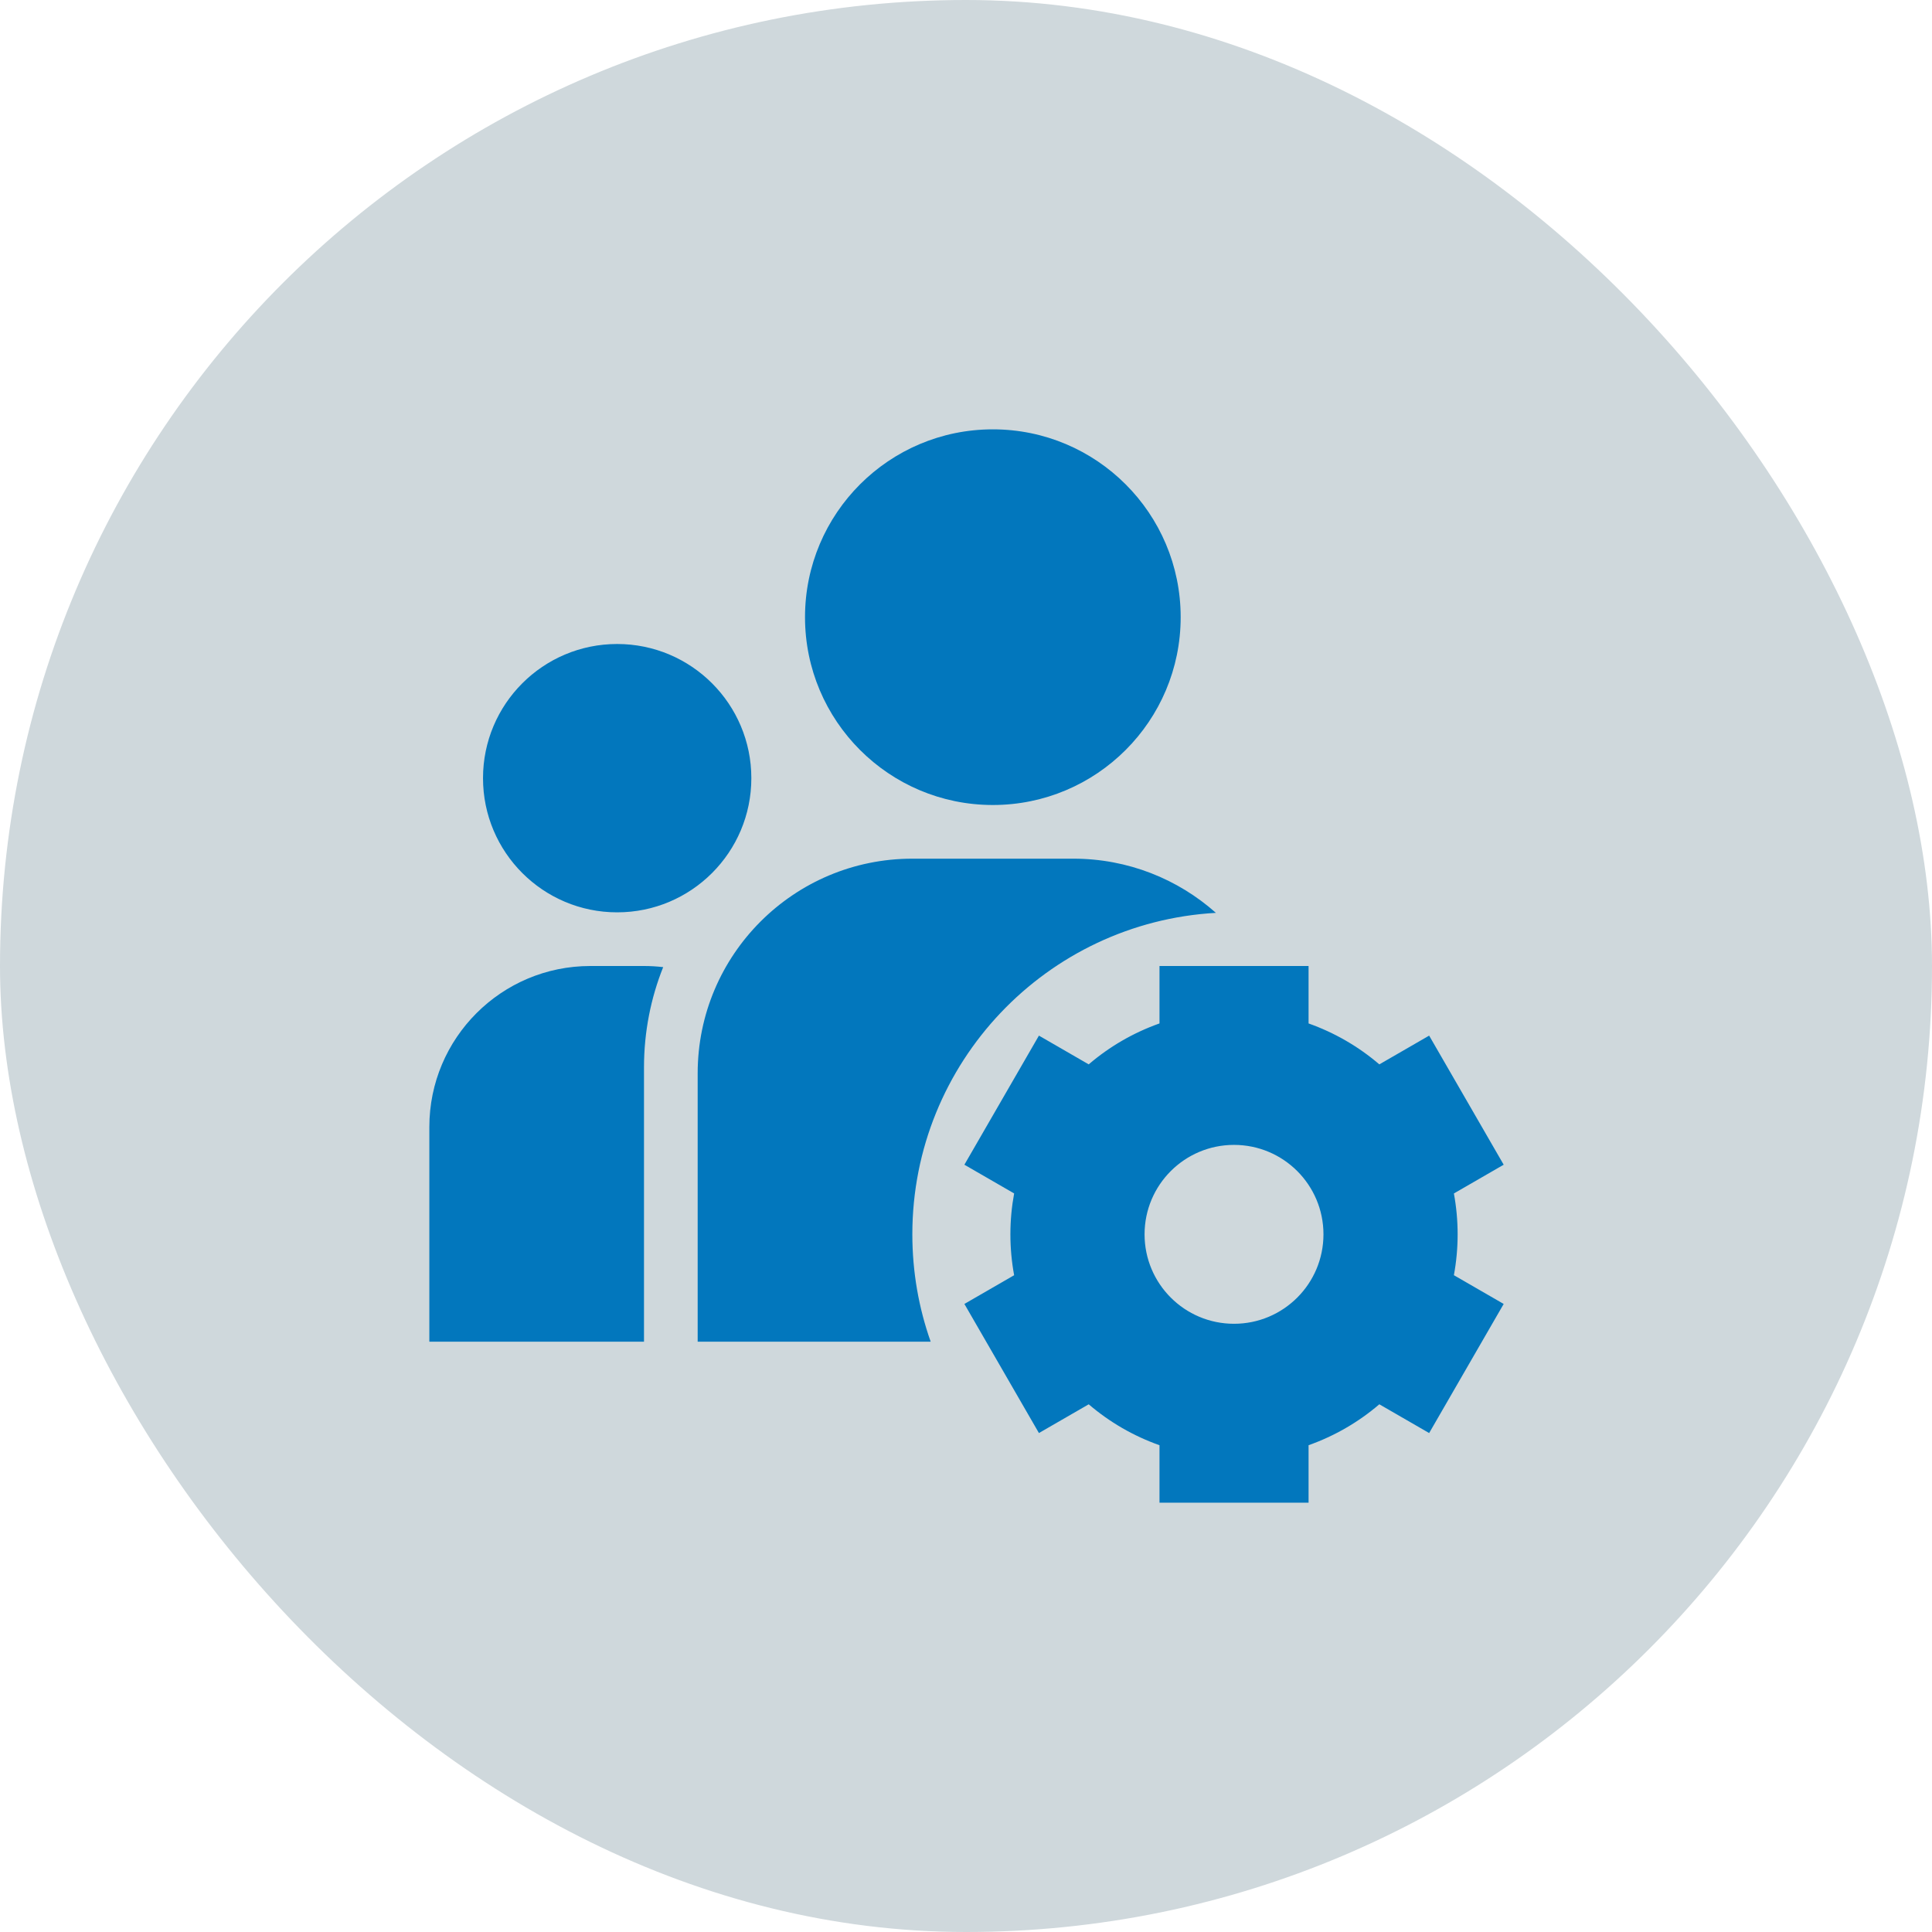 <svg width="150" height="150" viewBox="0 0 150 150" fill="none" xmlns="http://www.w3.org/2000/svg">
<rect width="150" height="150" rx="75" fill="#CFD8DC"/>
<path fill-rule="evenodd" clip-rule="evenodd" d="M91.667 47.917C91.667 55.971 85.138 62.5 77.084 62.5C69.03 62.5 62.501 55.971 62.501 47.917C62.501 39.863 69.03 33.334 77.084 33.334C85.138 33.334 91.667 39.863 91.667 47.917ZM58.334 60.417C58.334 66.17 53.67 70.834 47.917 70.834C42.164 70.834 37.501 66.17 37.501 60.417C37.501 54.664 42.164 50 47.917 50C53.67 50 58.334 54.664 58.334 60.417ZM33.334 87.5C33.334 80.597 38.931 75 45.834 75H50.001C50.504 75 51.001 75.03 51.489 75.088C50.53 77.486 50 80.115 50 82.871V104.167H33.334L33.334 87.5ZM90.023 75H101.597V79.46C103.608 80.173 105.471 81.25 107.091 82.638L110.959 80.405L116.746 90.428L112.88 92.66C113.073 93.707 113.17 94.769 113.17 95.833C113.17 96.897 113.073 97.96 112.88 99.006L116.746 101.238L110.959 111.262L107.091 109.029C105.471 110.416 103.608 111.493 101.597 112.206V116.667H90.023V112.207C88.011 111.495 86.148 110.418 84.527 109.03L80.662 111.261L74.875 101.238L78.737 99.008C78.544 97.961 78.447 96.898 78.447 95.833C78.447 94.749 78.547 93.688 78.737 92.658L74.875 90.428L80.662 80.405L84.527 82.637C86.148 81.248 88.011 80.171 90.023 79.459V75ZM102.753 95.834C102.753 99.669 99.644 102.778 95.808 102.778C91.973 102.778 88.864 99.669 88.864 95.834C88.864 91.998 91.973 88.889 95.808 88.889C99.644 88.889 102.753 91.998 102.753 95.834ZM54.167 83.333C54.167 74.129 61.629 66.667 70.834 66.667H83.334C87.582 66.667 91.46 68.257 94.403 70.874C81.262 71.615 70.834 82.507 70.834 95.833C70.834 98.755 71.335 101.56 72.257 104.167H54.167V83.333Z" fill="#0277BD"/>
</svg>
